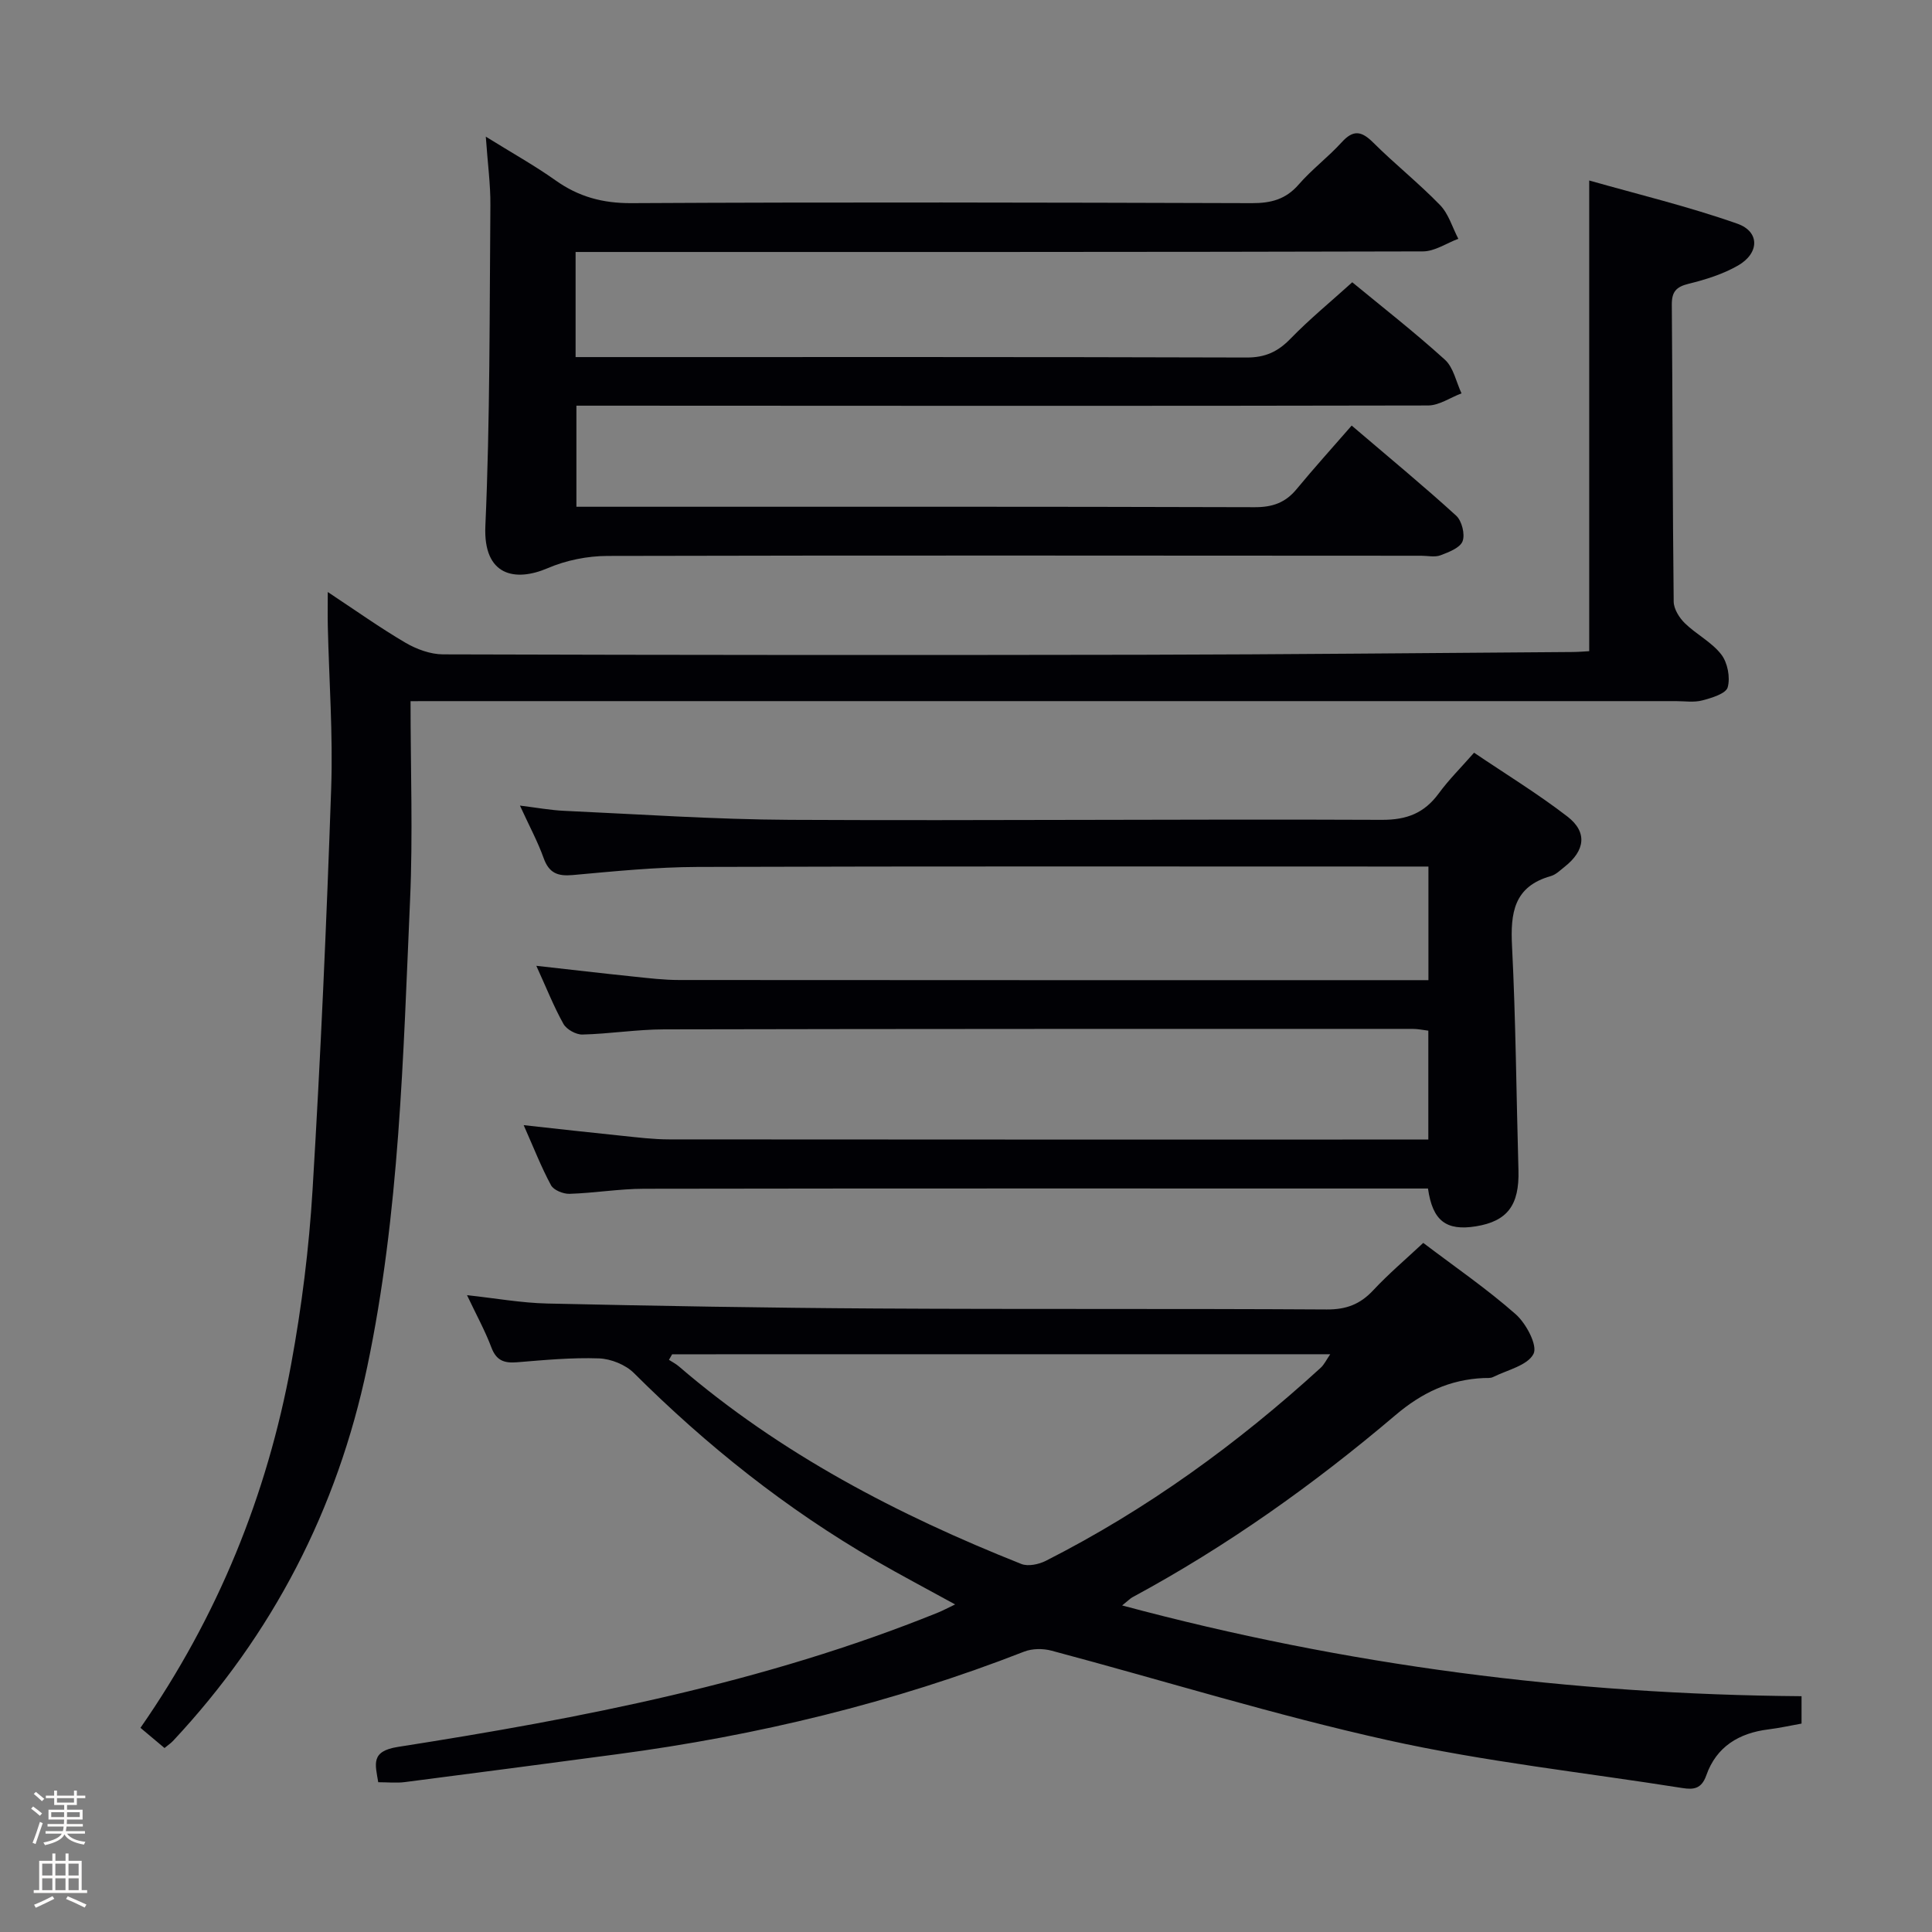<svg enable-background="new 0 0 400 400" viewBox="0 0 400 400" xmlns="http://www.w3.org/2000/svg"><rect x="0" y="0" width="400" height="400" fill="#808080" stroke="none"/><path d="m6.44 374.46.42-.45c.65.47 1.27.95 1.85 1.44l-.45.49c-.65-.56-1.25-1.06-1.82-1.48m.93 7.33-.63-.26c.55-1.36 1.05-2.8 1.52-4.33.19.1.38.19.59.27-.46 1.29-.95 2.73-1.48 4.32m-.38-10.38.44-.42c.43.34 1.01.82 1.74 1.44l-.49.49c-.53-.51-1.09-1.01-1.69-1.51m2.5.35h1.72v-1.04h.59v1.04h3.52v-1.04h.59v1.04h1.75v.53h-1.75v1.42h-2.03v.97h3.22v2.03h-3.24c0 .35-.01.66-.03.93h3.32v.53h-3.37c-.03.27-.08.58-.15.94h3.96v.53h-3.71c.67.92 1.93 1.48 3.79 1.68-.13.24-.23.44-.29.59-2.13-.38-3.48-1.08-4.04-2.12-.43.97-1.77 1.72-4.03 2.23-.09-.19-.2-.37-.33-.55 2.1-.42 3.37-1.03 3.81-1.83h-3.36v-.53h3.58c.08-.29.13-.61.16-.94h-3.33v-.53h3.39c.02-.27.04-.58.04-.93h-3.23v-2.03h3.25v-.97h-2.07v-1.42h-1.73zm1.12 3.44v1h2.65c.01-.3.02-.44.01-.4v-.25-.35zm1.19-2h3.52v-.91h-3.52zm4.71 2h-2.63v.59c0 .15-.01.28-.01.4h2.64z" fill="#fcfbfa"/><path d="m13.56 383.74h.63v1.52h2.72v6.07h1.13v.6h-11.06v-.6h1.13v-6.07h2.73v-1.52h.63v1.52h2.1v-1.52zm-2.69 8.83.38.56c-1.24.63-2.53 1.25-3.85 1.85-.1-.21-.21-.42-.34-.63 1.36-.55 2.63-1.15 3.81-1.78m-2.13-4.27h2.1v-2.45h-2.1zm0 3.04h2.1v-2.46h-2.1zm2.72-3.04h2.1v-2.45h-2.1zm0 3.04h2.1v-2.46h-2.1zm6.07 3.6c-1.41-.71-2.7-1.3-3.86-1.78l.35-.56c1.45.62 2.75 1.19 3.88 1.72zm-1.25-9.09h-2.1v2.45h2.1zm-2.09 5.49h2.1v-2.46h-2.1z" fill="#fcfbfa"/><g fill="#010105"><path d="m372.99 351.18v5.67c-2.34.42-4.58.92-6.84 1.2-6.11.75-10.8 3.58-12.88 9.52-.99 2.81-2.63 2.99-4.97 2.62-20.32-3.22-40.86-5.44-60.91-9.89-23.45-5.2-46.46-12.36-69.7-18.55-1.76-.47-3.98-.45-5.65.2-27.2 10.62-55.35 17.4-84.25 21.24-14.64 1.95-29.29 3.89-43.95 5.77-1.76.23-3.57.03-5.53.03-.62-3.76-1.61-6.42 4.07-7.31 38.07-5.96 75.86-13.26 111.81-27.81 1.02-.41 2-.95 3.56-1.69-5.89-3.24-11.28-6.07-16.55-9.12-18.41-10.65-34.89-23.77-49.95-38.78-1.74-1.74-4.77-2.95-7.24-3.04-5.62-.2-11.29.34-16.92.8-2.64.22-4.3-.29-5.34-3.03-1.34-3.55-3.19-6.9-5.06-10.86 5.9.64 11.25 1.61 16.62 1.73 22.63.5 45.27.9 67.91 1.03 31.16.18 62.32.01 93.47.2 4.02.03 6.91-1.07 9.6-3.95 3.15-3.38 6.7-6.39 10.38-9.83 6.61 5.01 13.2 9.53 19.15 14.78 2.16 1.91 4.56 6.45 3.68 8.19-1.21 2.4-5.41 3.33-8.37 4.8-.56.28-1.31.18-1.97.21-7.04.32-12.76 3.02-18.26 7.69-16.89 14.34-34.91 27.16-54.47 37.71-.42.23-.77.61-2.1 1.68 46.43 12.46 92.92 18.42 140.66 18.79zm-233.83-70.79c-.22.38-.44.77-.66 1.15.69.45 1.45.83 2.07 1.37 21.05 18.09 45.27 30.71 70.88 40.89 1.4.56 3.61.09 5.06-.64 20.88-10.59 39.66-24.21 56.92-39.97.74-.67 1.19-1.67 1.98-2.81-45.83.01-91.04.01-136.25.01z"/><path d="m85 145.17c0 14.23.5 27.72-.1 41.16-1.43 32.37-2.18 64.85-8.88 96.71-6.19 29.45-19.56 55.34-40.18 77.38-.44.47-.99.84-1.78 1.49-1.65-1.39-3.26-2.73-4.98-4.18 16.02-23.04 26.21-48.16 31.2-75.29 2.19-11.9 3.7-24 4.43-36.07 1.68-27.72 2.9-55.47 3.86-83.22.38-11.12-.44-22.28-.7-33.42-.05-2.09-.01-4.18-.01-7.16 5.84 3.86 10.82 7.41 16.07 10.49 2.3 1.35 5.18 2.41 7.8 2.42 48.33.14 96.65.17 144.98.08 29.65-.06 59.29-.37 88.94-.57 1.15-.01 2.3-.11 3.38-.17 0-32.18 0-64.22 0-97.45 9.99 2.84 20.51 5.37 30.66 8.94 4.7 1.65 4.59 6.12.14 8.67-3.11 1.78-6.7 2.91-10.21 3.77-2.59.64-3.51 1.65-3.49 4.34.17 20.49.16 40.99.39 61.48.02 1.52 1.16 3.34 2.32 4.47 2.37 2.31 5.55 3.9 7.53 6.46 1.31 1.69 1.9 4.76 1.33 6.8-.36 1.31-3.31 2.2-5.25 2.71-1.72.46-3.64.15-5.47.15-84.82 0-169.64 0-254.46 0-1.99.01-3.97.01-7.52.01z"/><path d="m119.17 52.17v21.76h5.46c44.5 0 89-.05 133.49.09 3.87.01 6.47-1.22 9.08-3.91 3.92-4.04 8.31-7.63 12.77-11.67 5.99 4.94 12.8 10.25 19.18 16.03 1.79 1.62 2.33 4.61 3.44 6.97-2.32.87-4.63 2.51-6.95 2.51-56.66.12-113.33.07-169.99.04-1.98 0-3.97 0-6.31 0v20.93h5.45c45 0 90-.05 134.99.09 3.68.01 6.34-.93 8.65-3.72 3.6-4.36 7.4-8.56 11.42-13.18 8.15 6.96 15.05 12.64 21.64 18.66 1.17 1.07 1.87 3.86 1.32 5.29-.53 1.38-2.87 2.26-4.58 2.91-1.17.44-2.64.09-3.97.09-56.16-.02-112.33-.1-168.49.04-4.15.01-8.58.9-12.39 2.54-6.7 2.87-13.35 1.63-12.89-8.74.98-22.11.85-44.26 1.04-66.4.04-4.29-.56-8.59-.95-14.21 5.4 3.36 10.08 5.96 14.42 9.04 4.78 3.4 9.74 4.76 15.72 4.73 42.83-.23 85.66-.13 128.49 0 3.93.01 7-.78 9.67-3.86 2.72-3.13 6.11-5.67 8.91-8.75 2.41-2.65 4.1-2.33 6.51.06 4.48 4.46 9.46 8.42 13.86 12.96 1.77 1.83 2.54 4.62 3.77 6.97-2.45.91-4.89 2.61-7.34 2.61-56.33.15-112.66.12-168.99.12-1.97 0-3.94 0-6.43 0z"/><path d="m295.65 246.07c-1.19 0-2.01 0-2.83 0-53.16 0-106.32-.04-159.48.05-5.14.01-10.27.89-15.42 1.05-1.3.04-3.29-.76-3.84-1.78-2.03-3.76-3.59-7.78-5.66-12.44 7.22.79 13.72 1.53 20.22 2.19 3.3.34 6.62.76 9.93.76 51 .05 101.99.03 152.99.03h4.16c0-7.71 0-14.97 0-22.54-1.05-.13-2.15-.37-3.25-.37-51.66 0-103.32-.01-154.98.1-5.64.01-11.27.93-16.91 1.07-1.33.03-3.29-1.06-3.93-2.21-2.01-3.6-3.53-7.47-5.61-12.02 7.18.8 13.64 1.56 20.12 2.23 3.14.33 6.3.71 9.45.71 50.33.04 100.66.03 150.99.03h4.14c0-7.91 0-15.34 0-23.52-1.78 0-3.54 0-5.31 0-48.66 0-97.32-.08-145.99.08-8.62.03-17.26.9-25.86 1.68-3.13.28-4.91-.41-6.02-3.5-1.22-3.41-2.97-6.64-4.91-10.88 3.5.43 6.3.95 9.11 1.08 15.61.71 31.22 1.79 46.83 1.87 40.83.2 81.65-.18 122.48 0 5.23.02 8.82-1.4 11.82-5.49 2.05-2.8 4.54-5.27 7.3-8.41 6.58 4.45 13.21 8.5 19.33 13.22 4.18 3.22 3.66 7.05-.57 10.39-.91.72-1.82 1.64-2.89 1.94-7.64 2.16-8.36 7.63-8.01 14.5.78 15.45.89 30.94 1.33 46.41.2 7.2-2.27 10.54-8.82 11.6-6.13.98-8.96-1.12-9.91-7.83z"/></g></svg>